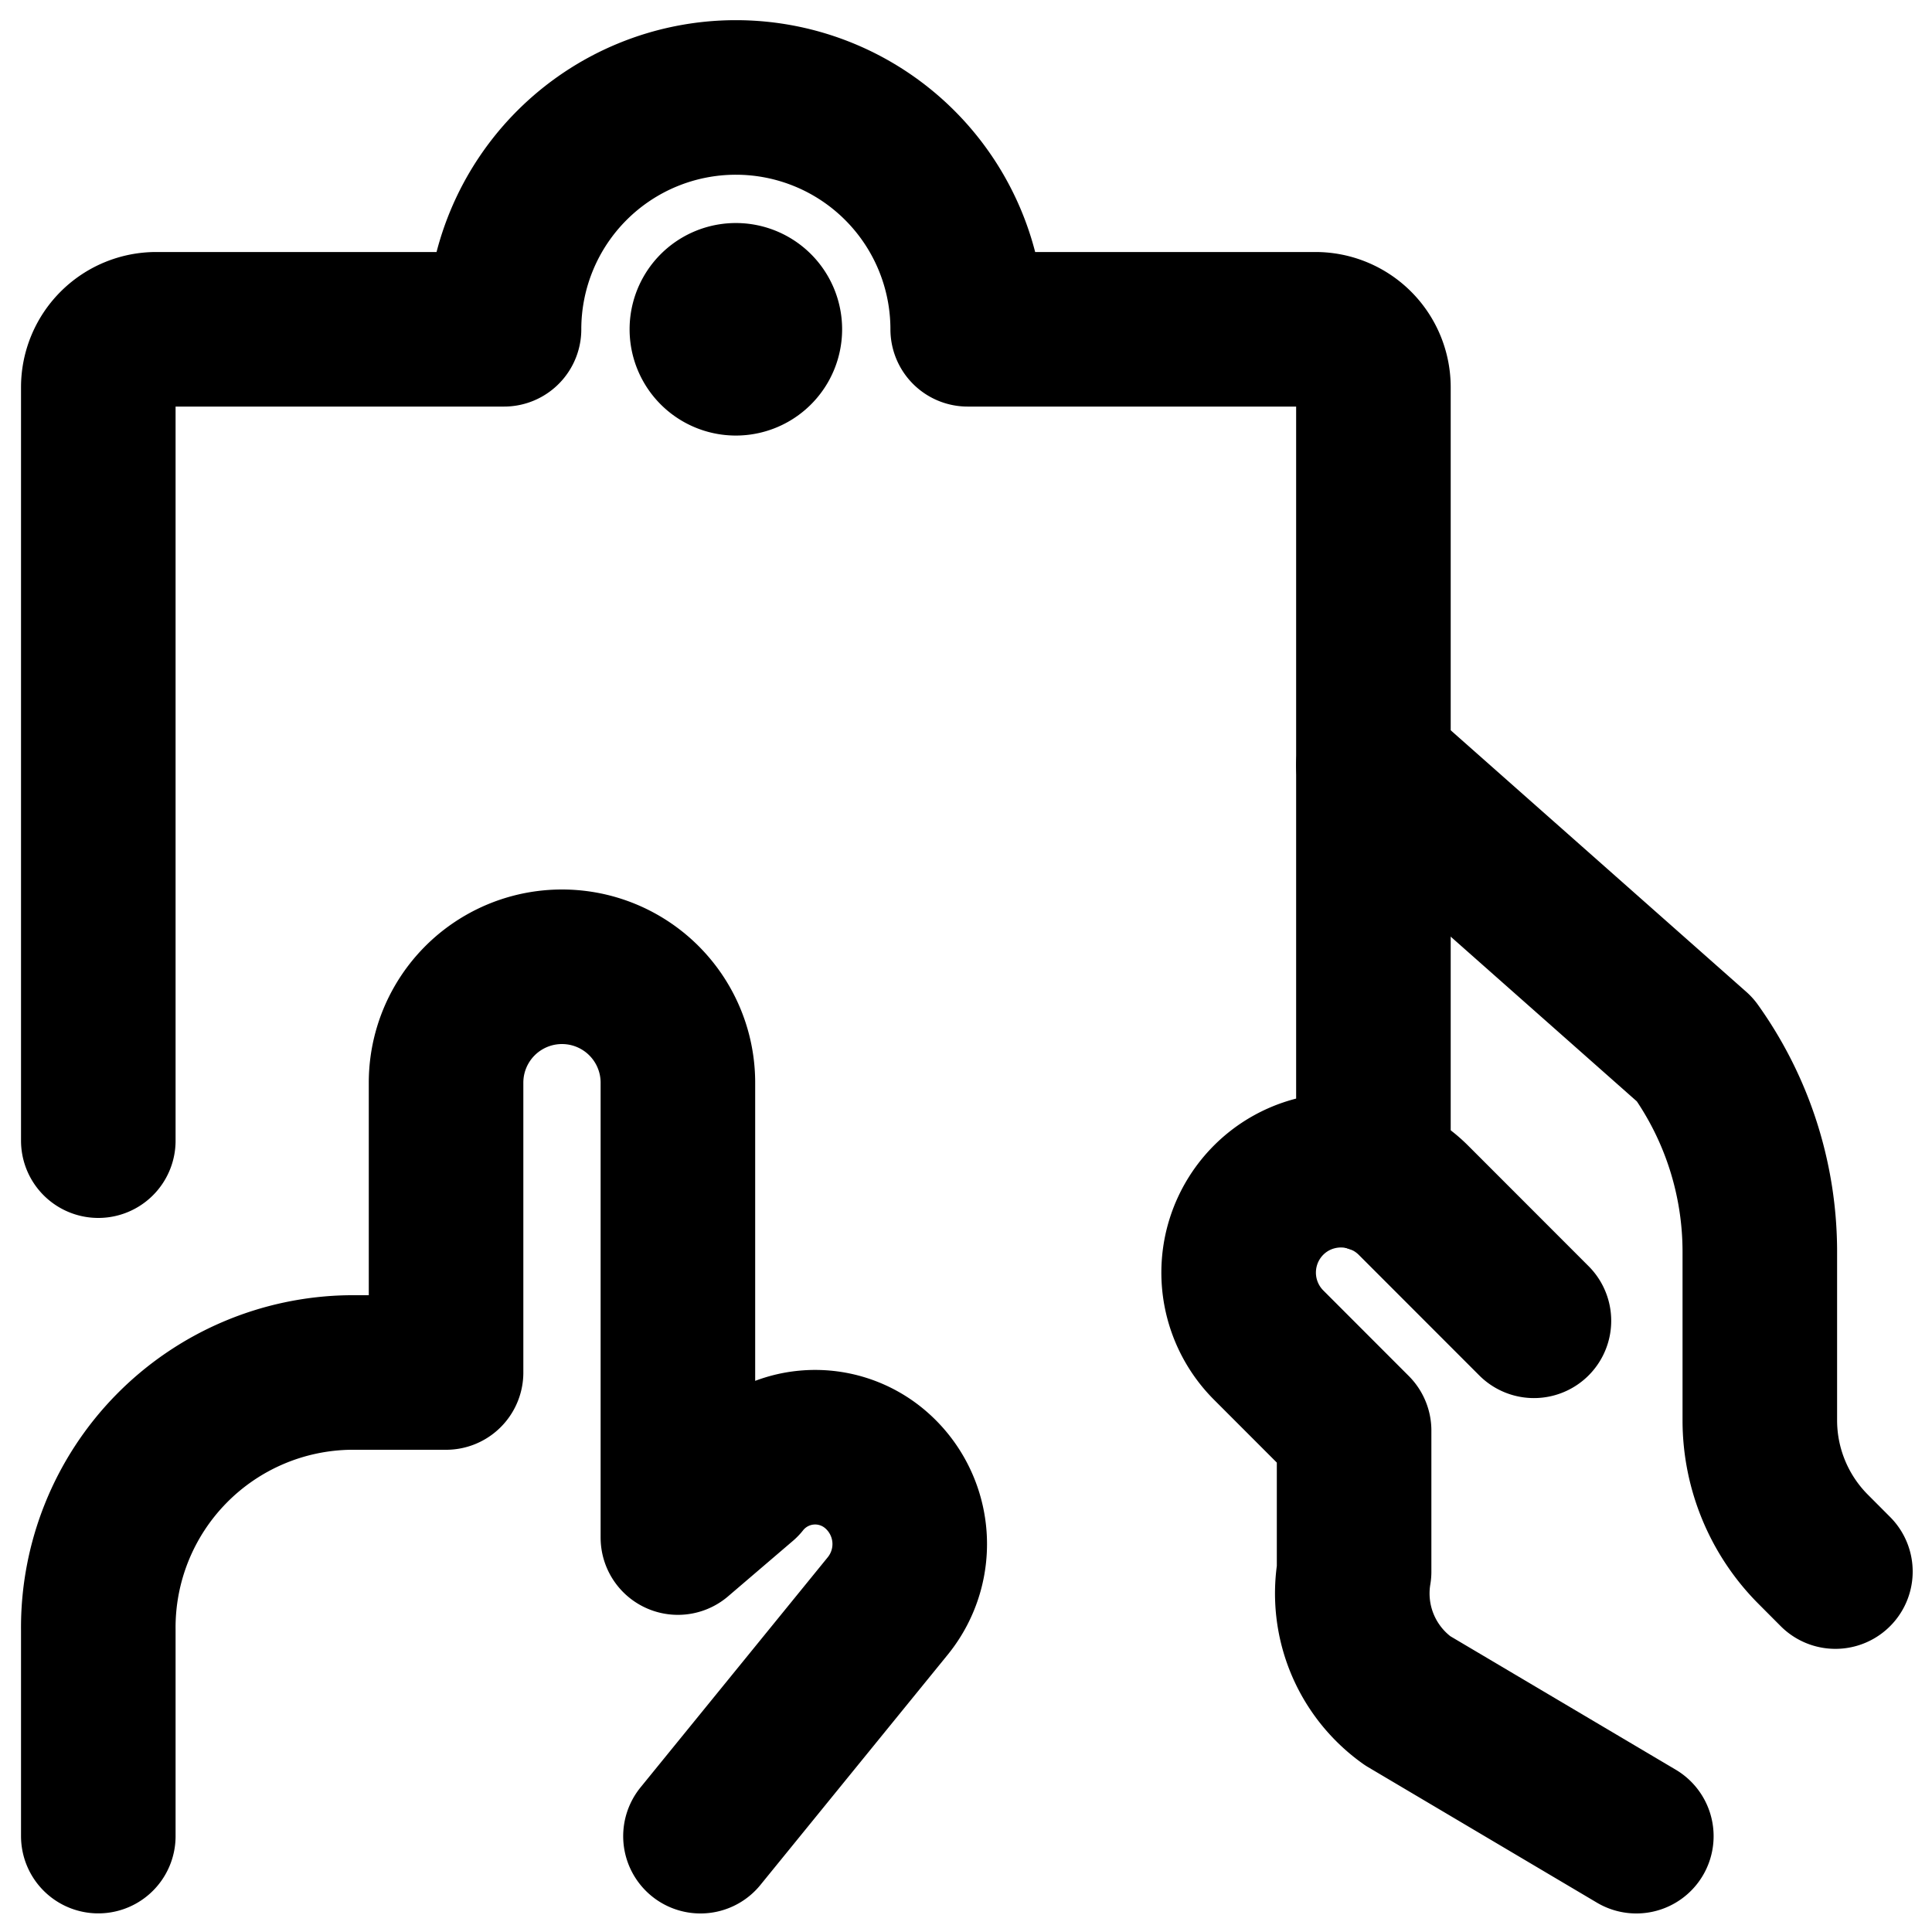 <svg fill="none" viewBox="0 0 25 25" stroke="currentColor" aria-hidden="true">
  <path stroke-linecap="round" stroke-linejoin="round" stroke-width="2" d="m21.174 23.76-2.96-1.753a1.704 1.704 0 0 1-.692-1.67v-1.825l-1.106-1.107a1.327 1.327 0 0 1 .2-2.04v0a1.327 1.327 0 0 1 1.673.165l1.56 1.561M17.772 9.9l4.162 3.683a4.5 4.5 0 0 1 .838 2.616v2.18c0 .627.25 1.228.692 1.67l.286.287M9.064 23.76l2.426-2.982a1.27 1.27 0 0 0-.159-1.76 1.199 1.199 0 0 0-1.722.162l-.837.716V14.01a1.5 1.5 0 0 0-3 0v3.75H4.533a3.3 3.3 0 0 0-3.261 3.332v2.667"/>
  <path stroke-linecap="round" stroke-linejoin="round" stroke-width="2" d="M17.772 15.213V5.011a.75.75 0 0 0-.75-.75h-4.5a3 3 0 1 0-6 0h-4.5a.75.75 0 0 0-.75.75v9.749"/>
  <path stroke-linecap="round" stroke-linejoin="round" stroke-width="2" d="M9.522 3.886a.375.375 0 1 1 0 .75.375.375 0 0 1 0-.75"/>
</svg>
